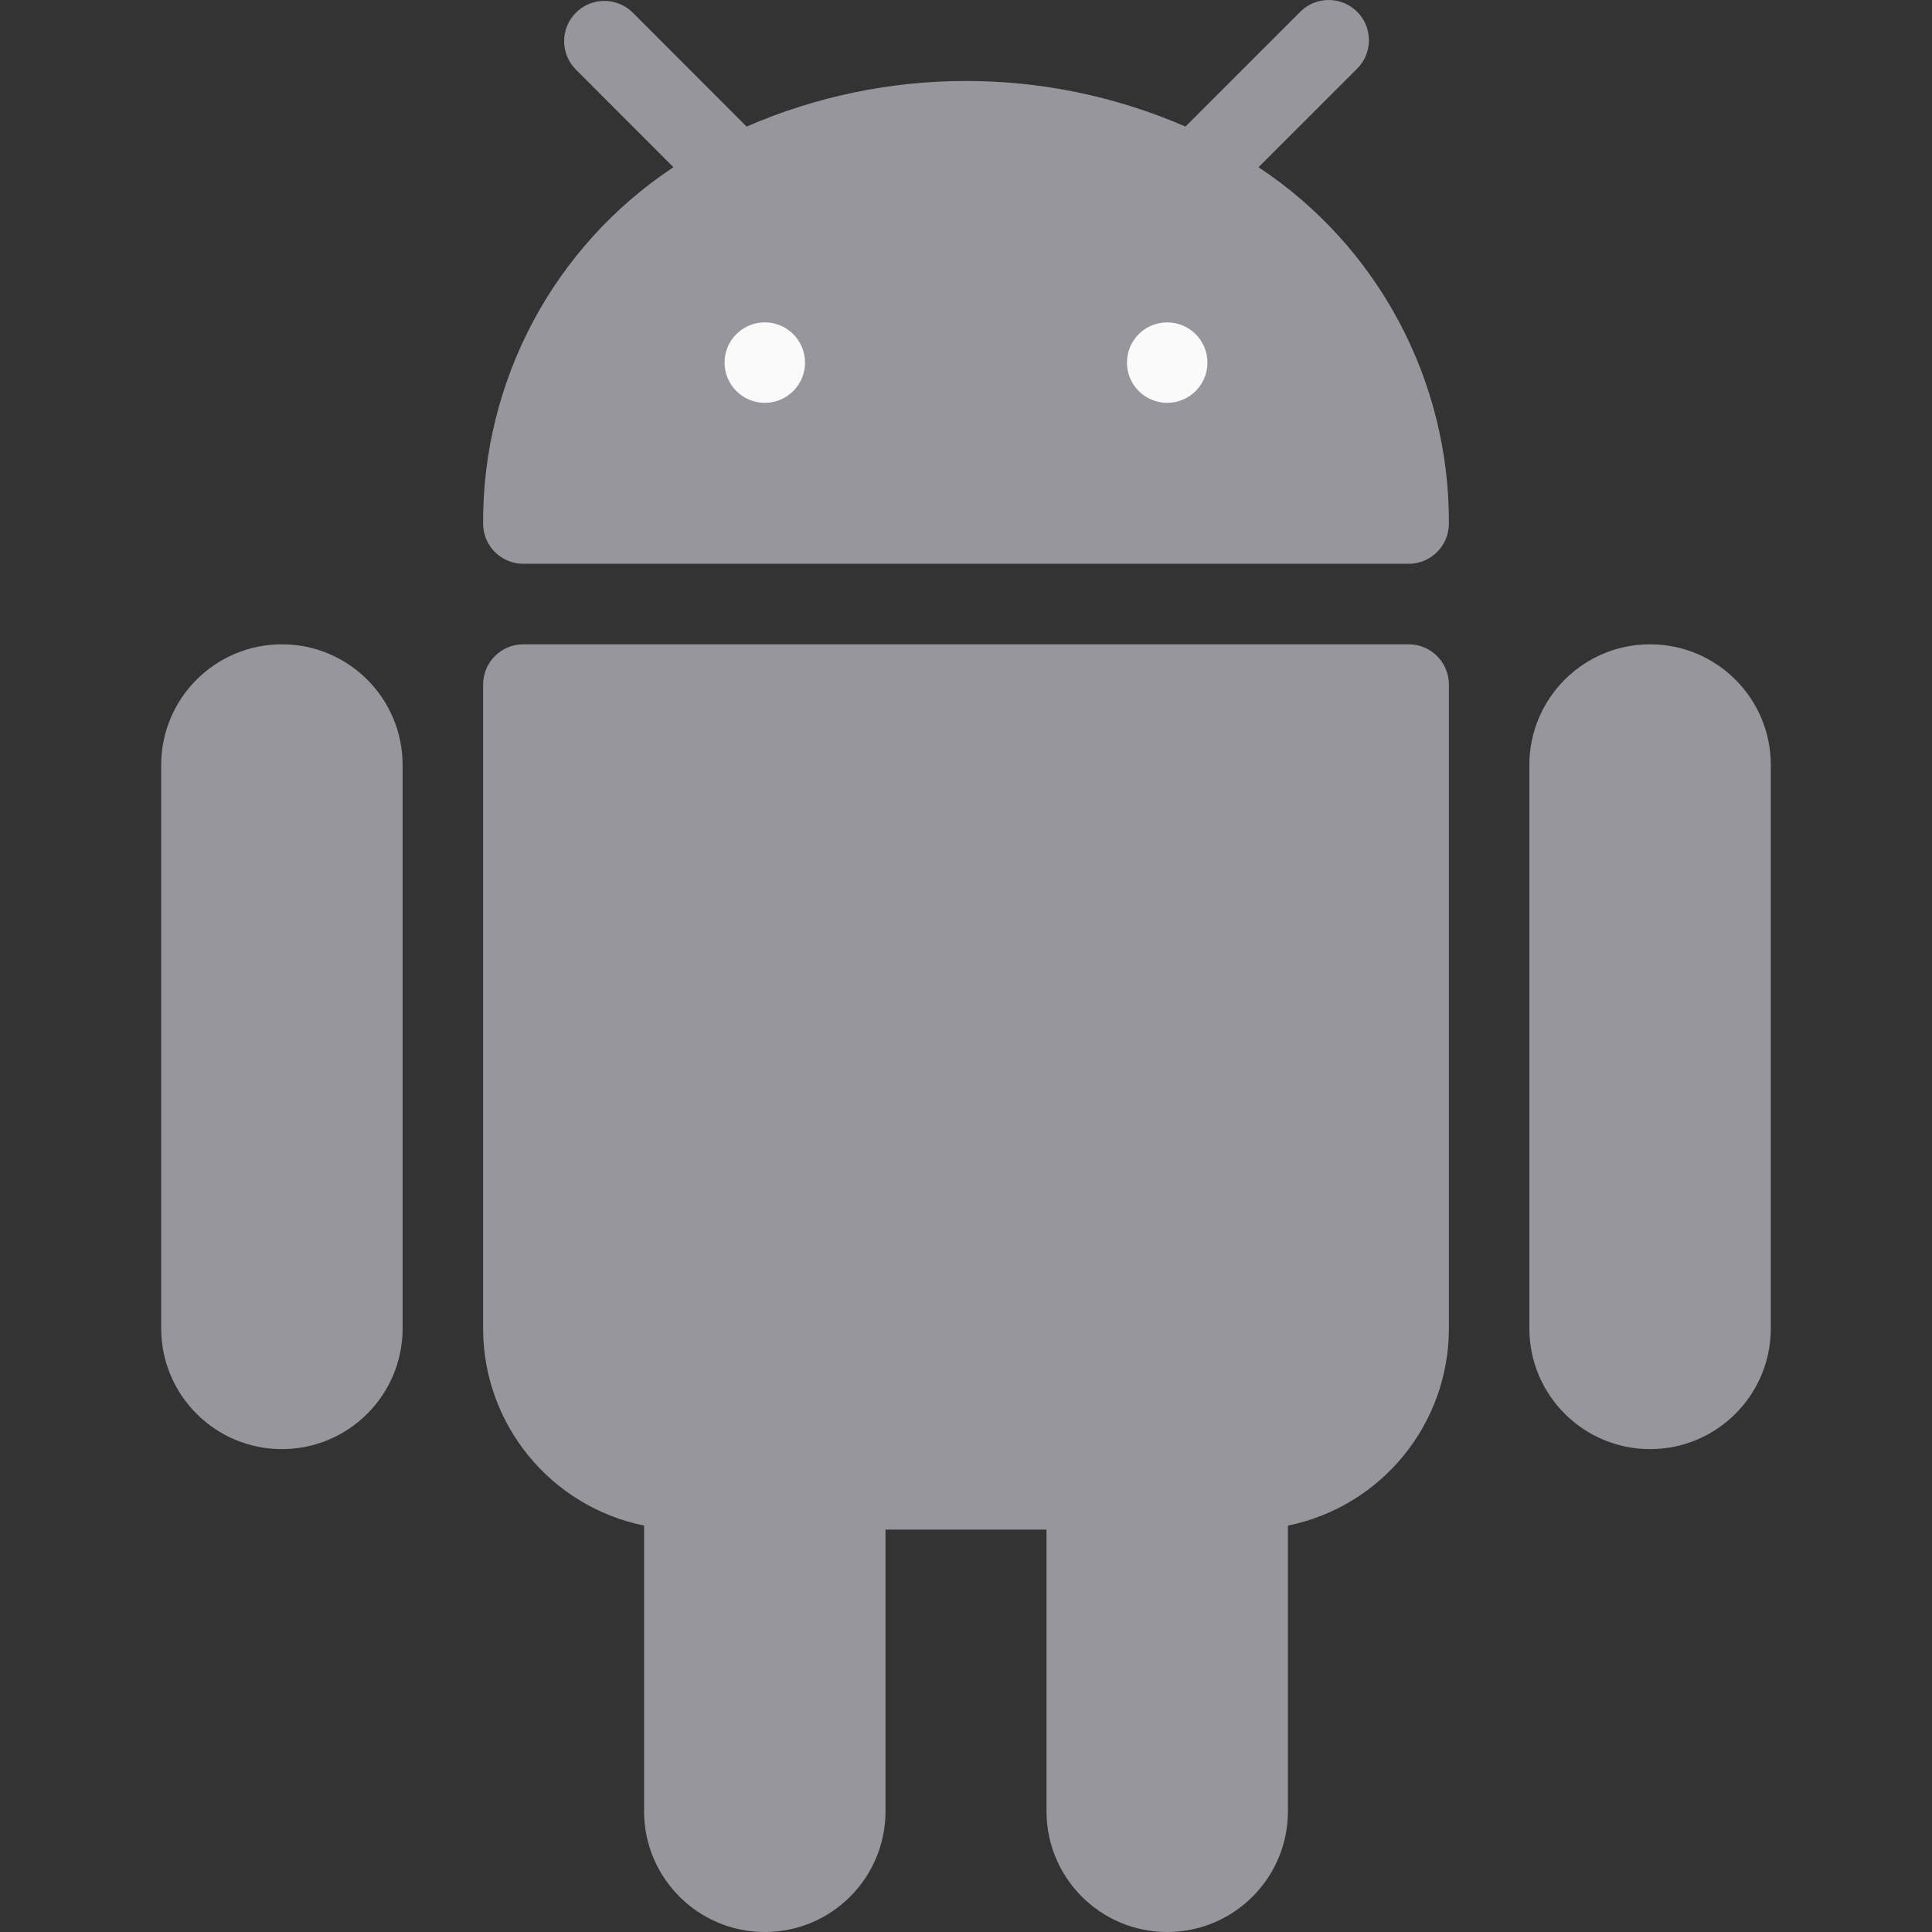 <svg width="51" height="51" viewBox="0 0 51 51" fill="none" xmlns="http://www.w3.org/2000/svg">
<rect x="0" y="0" width="51" height="51" fill="#333333" stroke="none"/>
<g clip-path="url(#clip0)">
<path d="M7.442 17.008C5.682 17.008 4.255 18.435 4.255 20.195V35.066C4.255 36.826 5.682 38.253 7.442 38.253C9.202 38.253 10.628 36.826 10.628 35.066V20.195C10.628 18.435 9.202 17.008 7.442 17.008Z" fill="#96969C"/>
<path d="M43.558 17.008C41.798 17.008 40.371 18.435 40.371 20.195V35.066C40.371 36.826 41.798 38.253 43.558 38.253C45.318 38.253 46.745 36.826 46.745 35.066V20.195C46.745 18.435 45.318 17.008 43.558 17.008Z" fill="#96969C"/>
<path d="M37.185 17.008H13.815C13.229 17.008 12.753 17.484 12.753 18.07V35.066C12.752 37.591 14.529 39.767 17.002 40.272V47.813C17.002 49.573 18.429 51 20.189 51C21.949 51 23.375 49.573 23.375 47.813V40.378H27.625V47.813C27.625 49.573 29.051 51 30.811 51C32.571 51 33.998 49.573 33.998 47.813V40.272C36.471 39.767 38.248 37.591 38.247 35.066V18.07C38.247 17.484 37.771 17.008 37.185 17.008Z" fill="#96969C"/>
<path d="M33.222 4.414L35.812 1.826C36.234 1.419 36.246 0.746 35.838 0.324C35.431 -0.098 34.758 -0.109 34.336 0.298C34.327 0.307 34.319 0.315 34.31 0.324L31.293 3.341C27.599 1.736 23.403 1.736 19.708 3.341L16.692 0.322C16.27 -0.085 15.597 -0.074 15.19 0.348C14.792 0.76 14.792 1.413 15.19 1.824L17.777 4.414C14.623 6.501 12.733 10.039 12.753 13.821C12.753 14.408 13.229 14.883 13.815 14.883H37.185C37.771 14.883 38.247 14.408 38.247 13.821C38.266 10.039 36.377 6.501 33.222 4.414Z" fill="#96969C"/>
<path d="M20.189 10.634C20.775 10.634 21.251 10.159 21.251 9.572C21.251 8.985 20.775 8.51 20.189 8.51C19.602 8.51 19.127 8.985 19.127 9.572C19.127 10.159 19.602 10.634 20.189 10.634Z" fill="#FAFAFA"/>
<path d="M30.811 10.634C31.398 10.634 31.873 10.159 31.873 9.572C31.873 8.985 31.398 8.51 30.811 8.51C30.224 8.51 29.749 8.985 29.749 9.572C29.749 10.159 30.224 10.634 30.811 10.634Z" fill="#FAFAFA"/>
</g>
<defs>
<clipPath id="clip0">
<rect width="51" height="51" fill="white"/>
</clipPath>
</defs>
</svg>
